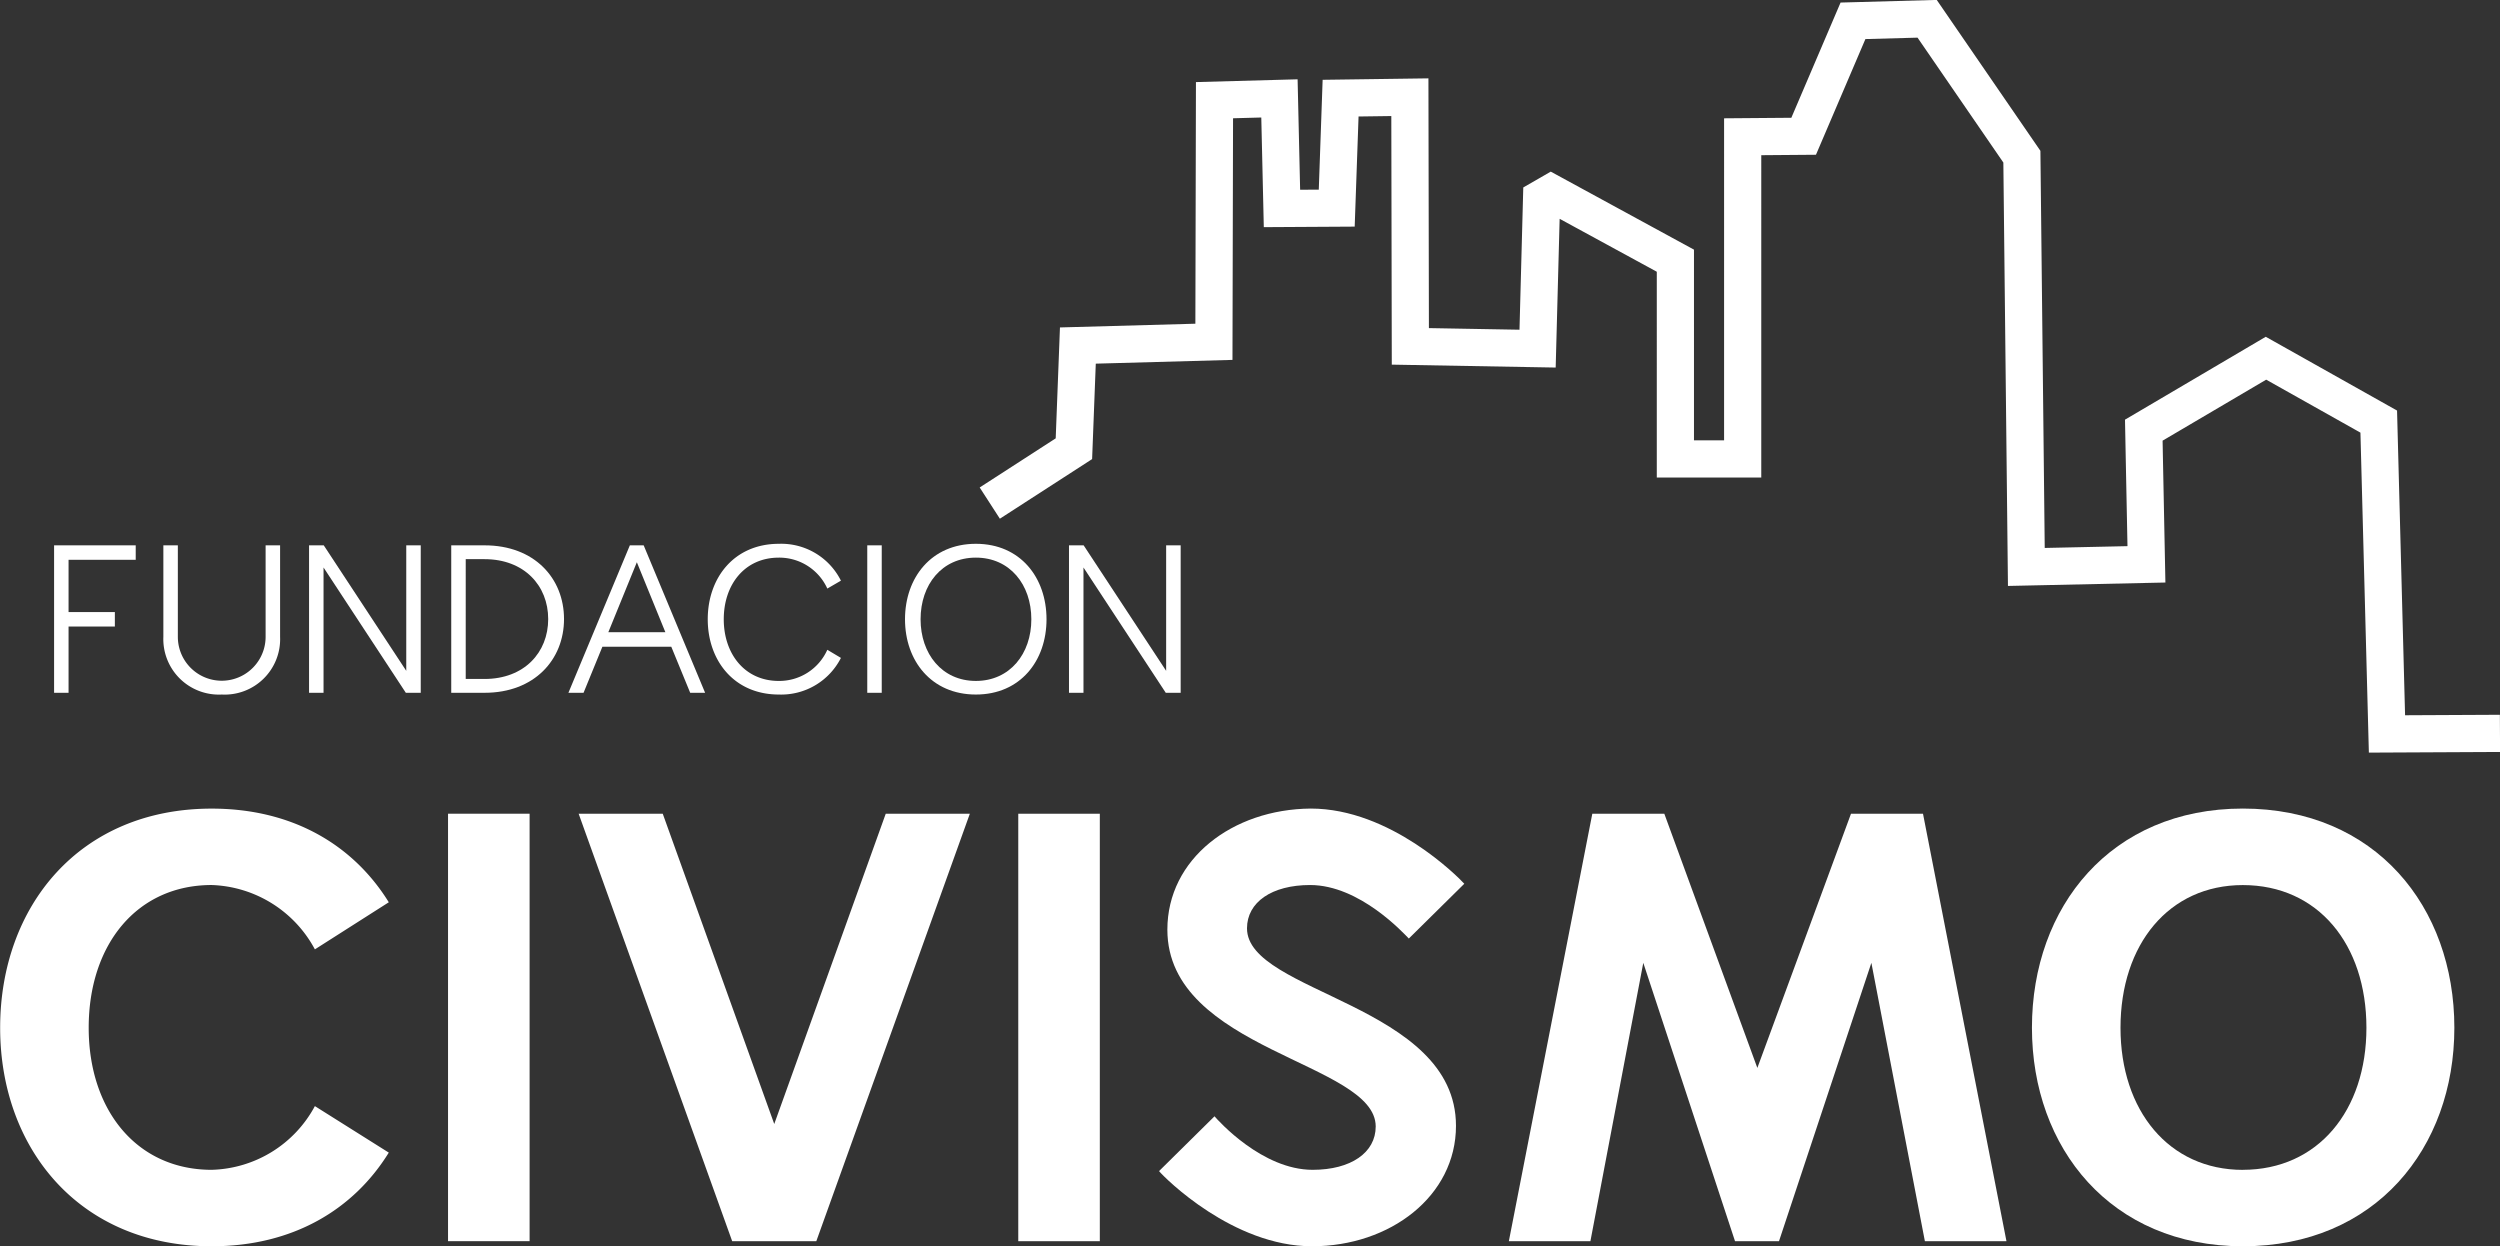 <svg id="Layer_86" data-name="Layer 86" xmlns="http://www.w3.org/2000/svg" width="238.875" height="119.094" viewBox="0 0 238.875 119.094">
    <rect x="0" y="0" width="238.875" height="119.094" fill="#333333" stroke="none"/>
    <defs>
        <style>
      .cls-1 {
        fill: #fff;
      }
  
      .cls-1,
      .cls-2 {
        fill-rule: evenodd;
      }
  
      .cls-2 {
        fill: none;
        stroke: #fff;
        stroke-linecap: square;
        stroke-miterlimit: 1.5;
        stroke-width: 3.553px;
      }

    </style>
    </defs>
    <path id="Layer_66" data-name="Layer 66" class="cls-1" d="M179.1,193.831c7.792,0,13.575-3.531,16.924-8.949l-7.062-4.444a11.532,11.532,0,0,1-9.862,6.088c-7.123,0-11.75-5.662-11.75-13.576,0-7.975,4.627-13.636,11.75-13.636a11.623,11.623,0,0,1,9.862,6.148l7.062-4.5c-3.349-5.418-9.132-8.949-16.924-8.949-12.663,0-20.211,9.375-20.211,20.942C158.889,184.456,166.437,193.831,179.1,193.831Z" transform="translate(-158.875 -74.75)" />
    <path id="Layer_67" data-name="Layer 67" class="cls-1" d="M201.685,193.344h7.793V152.5h-7.793v40.849Z" transform="translate(-158.875 -74.75)" />
    <path id="Layer_68" data-name="Layer 68" class="cls-1" d="M243.508,152.5l-10.653,29.648L222.2,152.5h-8.036l14.672,40.849h8.036L251.544,152.5h-8.036Z" transform="translate(-158.875 -74.75)" />
    <path id="Layer_69" data-name="Layer 69" class="cls-1" d="M256.171,193.344h7.792V152.5h-7.792v40.849Z" transform="translate(-158.875 -74.75)" />
    <path id="Layer_70" data-name="Layer 70" class="cls-1" d="M284.235,193.831c7.488,0,13.759-4.809,13.759-11.506,0-11.627-19.968-12.662-19.968-18.872,0-2.5,2.374-4.139,6.027-4.139,4.748,0,8.949,4.626,9.436,5.113l5.3-5.235c-0.609-.67-7.062-7.184-14.672-7.184-7.487.061-13.7,4.809-13.7,11.567,0,11.567,19.907,12.662,19.907,18.811,0,2.5-2.374,4.14-6.027,4.14-4.809,0-9.01-4.688-9.375-5.114l-5.3,5.236C270.173,187.317,276.686,193.831,284.235,193.831Z" transform="translate(-158.875 -74.75)" />
    <path id="Layer_71" data-name="Layer 71" class="cls-1" d="M350.592,193.344L342.617,152.5h-6.879l-8.949,24.29L317.9,152.5h-6.88l-7.975,40.849h7.793l5.053-26.6,8.766,26.6h4.2l8.828-26.6,5.113,26.6h7.793Z" transform="translate(-158.875 -74.75)" />
    <path id="Layer_72" data-name="Layer 72" class="cls-1" d="M373.177,193.831c12.663,0,20.212-9.375,20.212-20.881,0-11.567-7.549-20.942-20.212-20.942-12.6,0-20.15,9.375-20.15,20.942C353.027,184.456,360.576,193.831,373.177,193.831Zm0-7.3c-7.062,0-11.688-5.662-11.688-13.576,0-7.975,4.626-13.636,11.688-13.636,7.184,0,11.81,5.661,11.81,13.636C384.987,180.864,380.361,186.526,373.177,186.526Z" transform="translate(-158.875 -74.75)" />
    <g id="Layer_84" data-name="Layer 84">
        <path id="Layer_75" data-name="Layer 75" class="cls-1" d="M171.843,128.241v-1.384h-7.8v14.089h1.383v-6.332h4.424V133.23h-4.424v-4.989h6.416Z" transform="translate(-158.875 -74.75)" />
        <path id="Layer_76" data-name="Layer 76" class="cls-1" d="M180.061,141.113a5.3,5.3,0,0,0,5.577-5.514v-8.742h-1.384V135.6a4.193,4.193,0,0,1-8.386,0v-8.742h-1.384V135.6A5.308,5.308,0,0,0,180.061,141.113Z" transform="translate(-158.875 -74.75)" />
        <path id="Layer_77" data-name="Layer 77" class="cls-1" d="M197.693,126.857v11.992l-7.883-11.992h-1.405v14.089h1.384V128.974l7.862,11.972h1.426V126.857h-1.384Z" transform="translate(-158.875 -74.75)" />
        <path id="Layer_78" data-name="Layer 78" class="cls-1" d="M201.991,140.946h3.187c4.759,0,7.589-3.166,7.589-7.045,0-3.9-2.83-7.044-7.589-7.044h-3.187v14.089Zm1.384-1.321V128.178h1.8c3.774,0,6.08,2.515,6.08,5.723s-2.306,5.724-6.08,5.724h-1.8Z" transform="translate(-158.875 -74.75)" />
        <path id="Layer_79" data-name="Layer 79" class="cls-1" d="M224.823,140.946h1.425l-5.87-14.089h-1.321l-5.87,14.089h1.446l1.8-4.4h6.583ZM217,135.159l2.726-6.688,2.725,6.688H217Z" transform="translate(-158.875 -74.75)" />
        <path id="Layer_80" data-name="Layer 80" class="cls-1" d="M233.293,141.113a6.4,6.4,0,0,0,5.933-3.5l-1.3-.776a5.037,5.037,0,0,1-4.633,2.977c-3.271,0-5.263-2.6-5.263-5.891,0-3.312,1.992-5.891,5.263-5.891a5.041,5.041,0,0,1,4.633,2.956l1.3-.755a6.378,6.378,0,0,0-5.933-3.522c-4.256,0-6.793,3.229-6.793,7.212C226.5,137.885,229.037,141.113,233.293,141.113Z" transform="translate(-158.875 -74.75)" />
        <path id="Layer_81" data-name="Layer 81" class="cls-1" d="M241.742,140.946h1.383V126.857h-1.383v14.089Z" transform="translate(-158.875 -74.75)" />
        <path id="Layer_82" data-name="Layer 82" class="cls-1" d="M252.119,141.113c4.256,0,6.751-3.228,6.751-7.191,0-3.983-2.5-7.212-6.751-7.212s-6.771,3.229-6.771,7.212C245.348,137.885,247.863,141.113,252.119,141.113Zm0-1.3c-3.249,0-5.283-2.6-5.283-5.891,0-3.312,2.034-5.891,5.283-5.891s5.3,2.579,5.3,5.891C257.424,137.214,255.369,139.813,252.119,139.813Z" transform="translate(-158.875 -74.75)" />
        <path id="Layer_83" data-name="Layer 83" class="cls-1" d="M270.3,126.857v11.992l-7.883-11.992h-1.4v14.089h1.384V128.974l7.862,11.972h1.425V126.857H270.3Z" transform="translate(-158.875 -74.75)" />
    </g>
    <path id="building-svg" data-name="Layer 85" stroke="#fff" stroke-width="3" pathLength="1" class="cls-2" d="M254.94,121.856l6.547-4.231,0.378-9.858,13-.358,0.055-23.087,6.206-.17,0.241,10.515,5.233-.031,0.369-10.508,6.619-.091,0.045,23.808,12.158,0.217L306.2,92.709l12.758,6.951V118.6h6.43V87.817l5.826-.047,4.714-11.031,7.085-.194,9.053,13.177,0.426,39.2,11.476-.249-0.2-10.057-0.053-2.764,11.674-6.874,10.775,6.056,0.786,29.844,9.021-.045" transform="translate(-158.875 -74.75)" />
</svg>